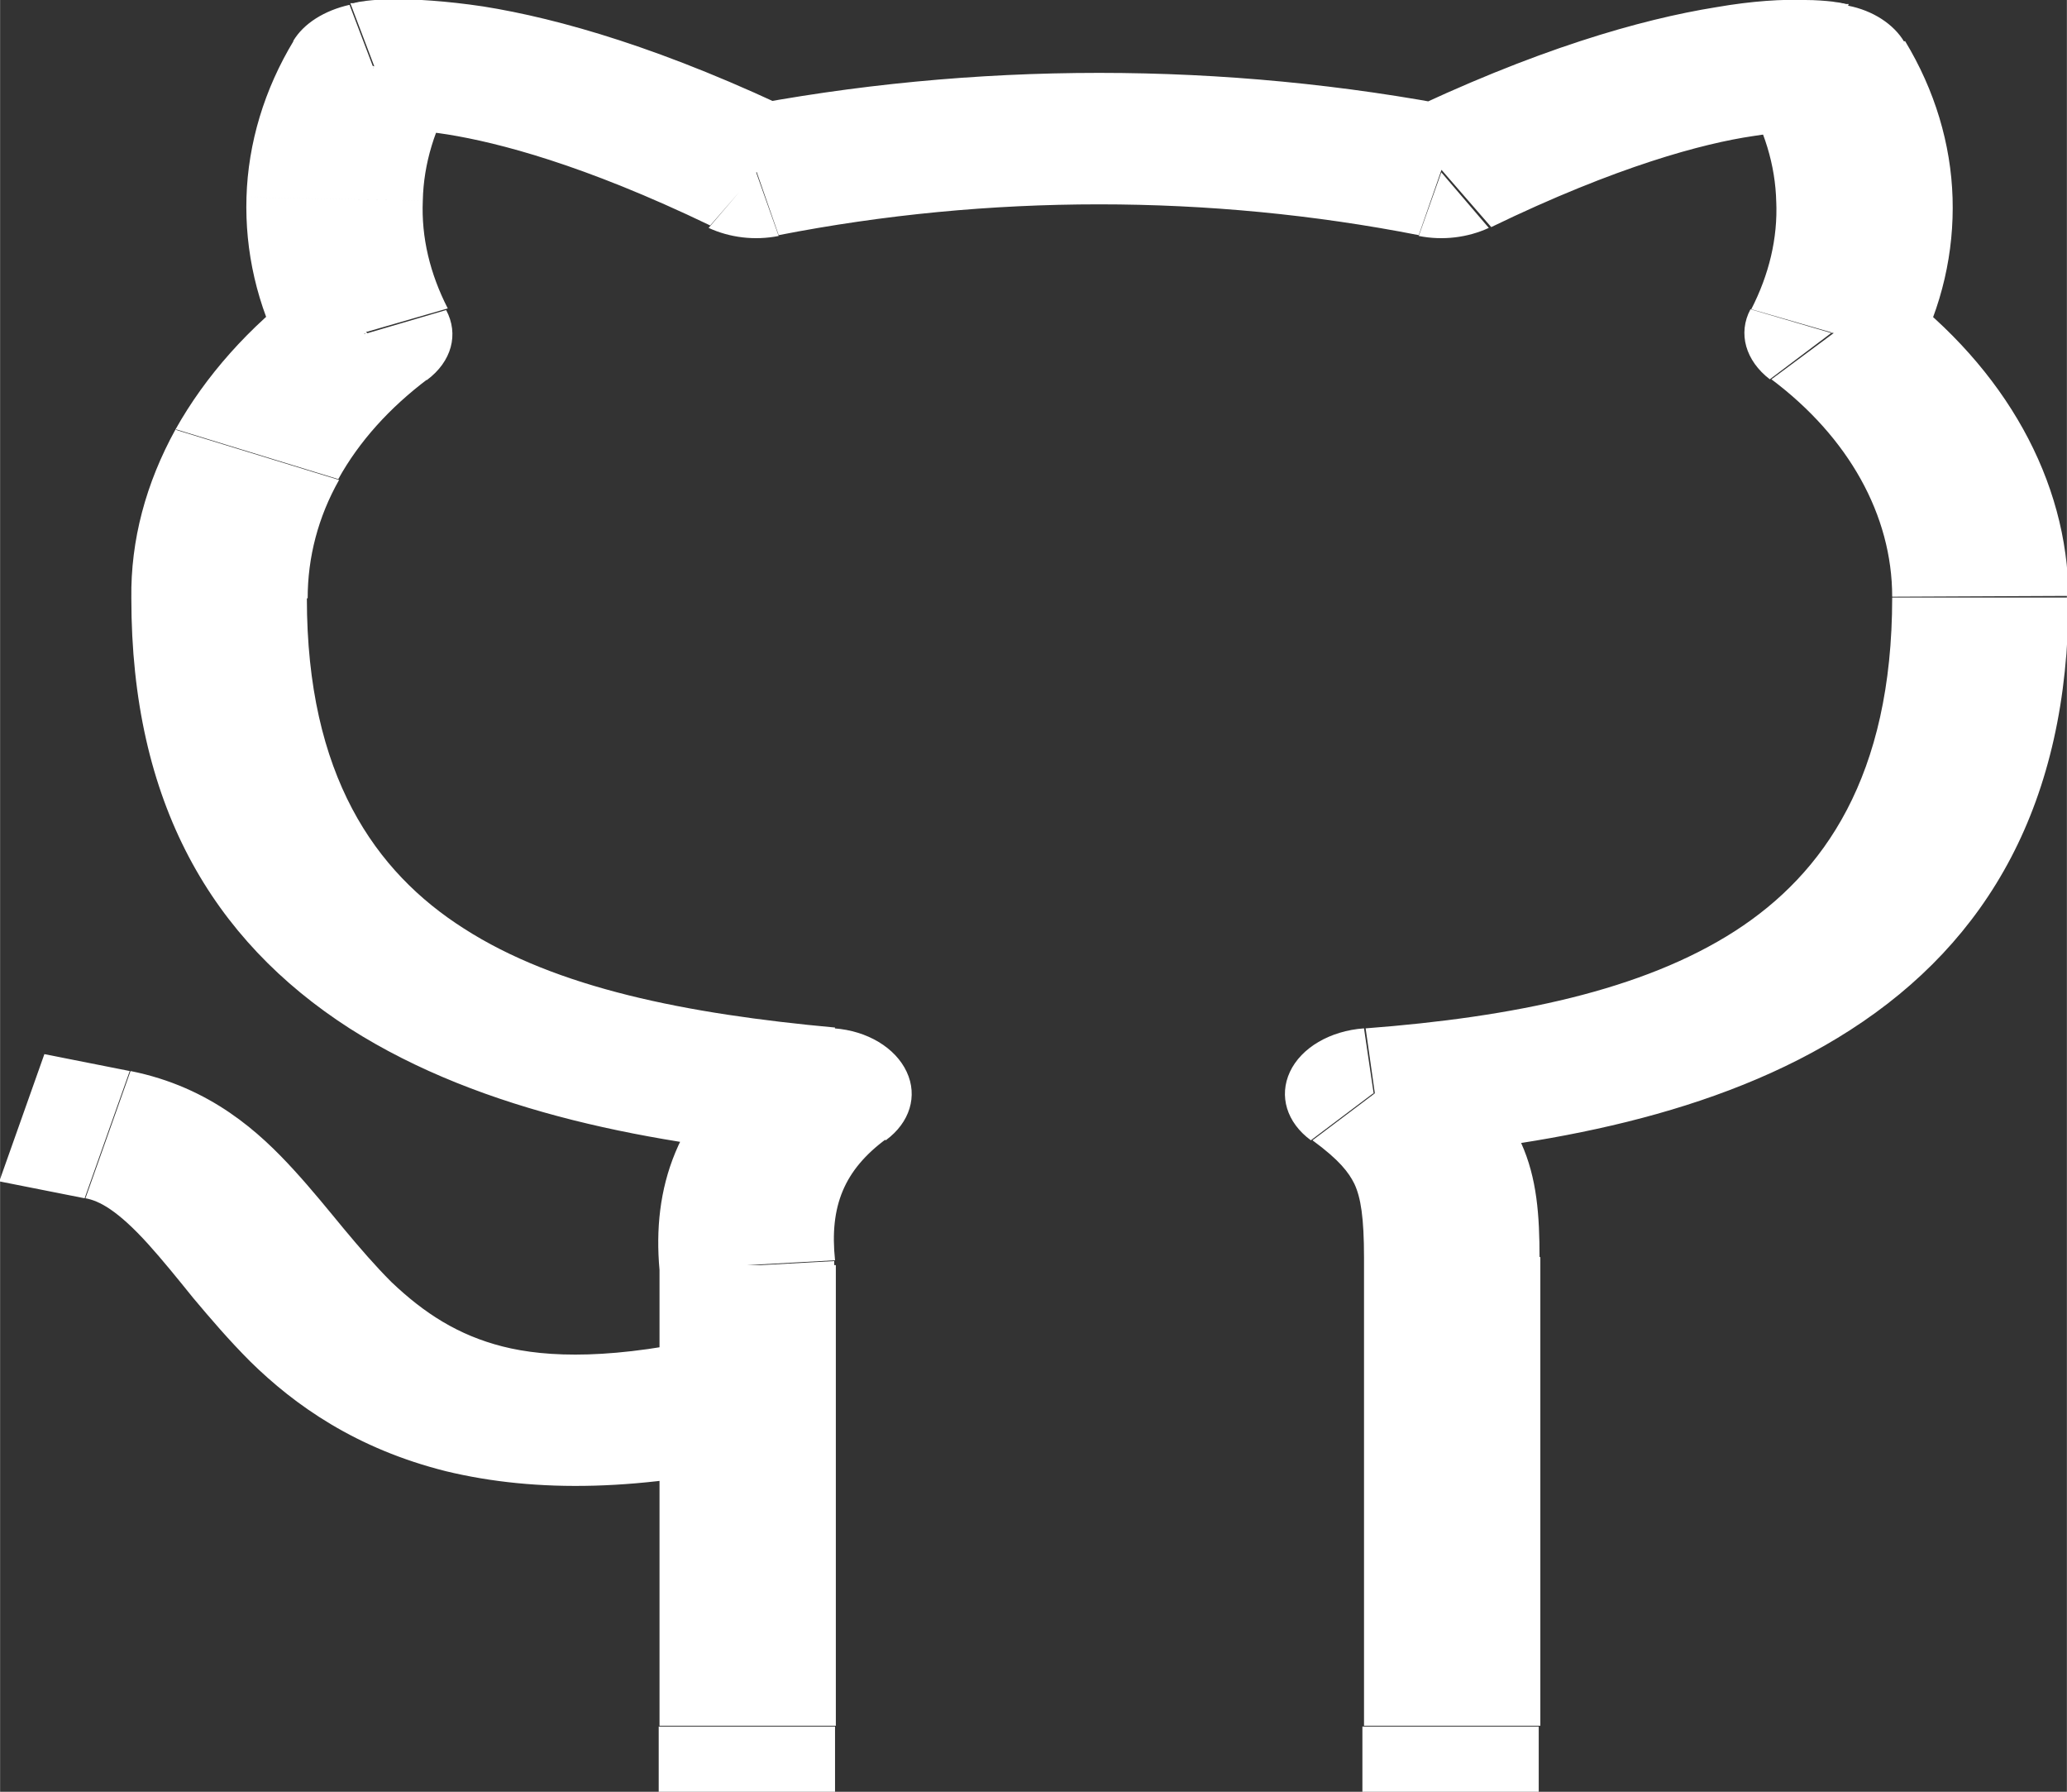 <?xml version="1.0" encoding="UTF-8"?>
<!DOCTYPE svg PUBLIC "-//W3C//DTD SVG 1.1//EN" "http://www.w3.org/Graphics/SVG/1.1/DTD/svg11.dtd">
<!-- Creator: CorelDRAW 2020 (64-Bit) -->
<svg xmlns="http://www.w3.org/2000/svg" xml:space="preserve" width="6.151mm" height="5.331mm" version="1.1" style="shape-rendering:geometricPrecision; text-rendering:geometricPrecision; image-rendering:optimizeQuality; fill-rule:evenodd; clip-rule:evenodd"
viewBox="0 0 25.67 22.25"
 xmlns:xlink="http://www.w3.org/1999/xlink"
 xmlns:xodm="http://www.corel.com/coreldraw/odm/2003">
 <rect x="0" y="0" width="25.67" height="22.25" fill="#333333" stroke="none"/>
 <defs>
  <style type="text/css">
   <![CDATA[
    .fil0 {fill:white;fill-rule:nonzero}
   ]]>
  </style>
 </defs>
 <g id="Слой_x0020_1">
  <path class="fil0" d="M9.59 18.13c0.58,-0.14 0.9,-0.59 0.71,-1.02 -0.18,-0.43 -0.8,-0.67 -1.37,-0.53l0.66 1.56zm-7.98 -4.83l-1.06 -0.21 -0.56 1.58 1.06 0.21 0.56 -1.58zm15.31 8.14l0 0.82 2.19 0 0 -0.82 -2.19 0zm0.14 -7.86l-0.12 -0.81c-0.42,0.03 -0.78,0.24 -0.92,0.54 -0.14,0.3 -0.04,0.63 0.26,0.85l0.77 -0.58zm7.52 -6.16l1.09 0 0 -0 -1.09 0zm-1.82 -3.28l-1.02 -0.3c-0.16,0.3 -0.06,0.64 0.24,0.87l0.77 -0.58zm-0.11 -3.29l1 -0.33c-0.13,-0.22 -0.39,-0.39 -0.7,-0.45l-0.3 0.79zm-4.75 1.29l-0.28 0.79c0.3,0.06 0.61,0.02 0.87,-0.1l-0.59 -0.69zm-8.51 0l-0.59 0.69c0.26,0.12 0.57,0.16 0.87,0.1l-0.28 -0.79zm-4.75 -1.29l-0.3 -0.79c-0.31,0.07 -0.57,0.23 -0.7,0.45l1 0.33zm-0.11 3.29l0.77 0.58c0.31,-0.23 0.4,-0.57 0.24,-0.87l-1.02 0.3zm-1.82 3.3l1.09 0 0 -0 -1.09 0zm7.52 6.14l0.77 0.58c0.3,-0.22 0.4,-0.55 0.26,-0.85 -0.14,-0.3 -0.49,-0.51 -0.9,-0.54l-0.13 0.81zm-0.96 2.14l1.09 0c0,-0.02 -0,-0.04 -0,-0.06l-1.09 0.06zm-1.09 5.72l0 0.82 2.19 0 0 -0.82 -2.19 0zm0.77 -4.86c-1.32,0.31 -2.16,0.28 -2.71,0.14 -0.55,-0.14 -0.97,-0.41 -1.38,-0.8 -0.2,-0.2 -0.39,-0.42 -0.59,-0.66 -0.19,-0.23 -0.4,-0.49 -0.62,-0.73 -0.42,-0.46 -1.03,-1.03 -2.03,-1.23l-0.56 1.58c0.17,0.03 0.4,0.15 0.78,0.57 0.18,0.2 0.35,0.41 0.56,0.67 0.21,0.25 0.44,0.52 0.71,0.79 0.55,0.54 1.31,1.08 2.43,1.36 1.12,0.27 2.44,0.25 4.05,-0.13l-0.66 -1.56zm10.17 -0.96c0,-0.52 -0.03,-0.99 -0.23,-1.43 -0.21,-0.47 -0.57,-0.83 -1.05,-1.19l-1.54 1.16c0.34,0.25 0.45,0.4 0.52,0.54 0.08,0.17 0.12,0.42 0.12,0.92l2.19 0zm-1.93 -1.23c1.98,-0.16 4.13,-0.53 5.79,-1.6 1.71,-1.1 2.71,-2.82 2.71,-5.37l-2.19 0c0,2.22 -0.85,3.43 -1.95,4.14 -1.15,0.74 -2.75,1.07 -4.59,1.21l0.23 1.62zm8.5 -6.98c-0.01,-1.44 -0.78,-2.83 -2.14,-3.85l-1.55 1.15c0.96,0.72 1.5,1.69 1.5,2.7l2.19 -0.01zm-1.9 -2.98c0.33,-0.63 0.48,-1.3 0.46,-1.97l-2.19 0.04c0.02,0.46 -0.09,0.91 -0.31,1.34l2.04 0.59zm0.46 -1.97c-0.02,-0.67 -0.22,-1.34 -0.59,-1.95l-2 0.67c0.25,0.42 0.39,0.87 0.4,1.33l2.19 -0.04zm-1.59 -1.62c0.3,-0.79 0.3,-0.79 0.3,-0.79 -0,0 -0,0 -0,0 -0,-0 -0,-0 -0,-0 -0,-0 -0.01,-0 -0.01,-0 -0.01,-0 -0.01,-0 -0.02,-0 -0.01,-0 -0.03,-0.01 -0.05,-0.01 -0.03,-0.01 -0.07,-0.01 -0.12,-0.02 -0.09,-0.01 -0.21,-0.02 -0.34,-0.02 -0.28,-0.01 -0.65,0.01 -1.11,0.09 -0.93,0.15 -2.24,0.52 -3.98,1.36l1.19 1.37c1.57,-0.76 2.64,-1.04 3.25,-1.13 0.31,-0.05 0.5,-0.05 0.6,-0.05 0.05,0 0.07,0 0.07,0 0,0 -0.01,-0 -0.02,-0 -0.01,-0 -0.01,-0 -0.02,-0 -0,-0 -0.01,-0 -0.01,-0 -0,0 -0.01,-0 -0.01,-0 -0,-0 -0,-0 -0,-0 -0,-0 -0,-0 -0,-0 -0,0 -0,-0 0.3,-0.79zm-4.48 0.5c-2.97,-0.58 -6.09,-0.58 -9.06,0l0.55 1.58c2.61,-0.51 5.35,-0.51 7.95,0l0.55 -1.58zm-8.19 0.1c-1.74,-0.84 -3.05,-1.21 -3.99,-1.36 -0.47,-0.07 -0.84,-0.09 -1.11,-0.09 -0.14,0 -0.25,0.01 -0.34,0.02 -0.05,0.01 -0.09,0.01 -0.12,0.02 -0.02,0 -0.03,0.01 -0.05,0.01 -0.01,0 -0.01,0 -0.02,0 -0,0 -0.01,0 -0.01,0 -0,0 -0,0 -0,0 -0,0 -0,0 -0,0 -0,0 -0,0 0.3,0.79 0.3,0.79 0.3,0.79 0.3,0.79 -0,0 -0,0 -0,0 -0,0 -0,0 -0,0 -0,0 -0.01,0 -0.01,0 -0.01,0 -0.01,0 -0.01,0 -0.01,0 -0.01,0 -0.02,0 -0.01,0 -0.02,0 -0.02,0 0,-0 0.01,-0 0.02,-0 0.01,-0 0.03,-0 0.05,-0 0.09,-0 0.29,0 0.6,0.05 0.62,0.1 1.68,0.37 3.26,1.13l1.19 -1.37zm-6.34 -0.94c-0.37,0.61 -0.57,1.28 -0.59,1.95l2.19 0.04c0.01,-0.46 0.15,-0.91 0.4,-1.33l-2 -0.67zm-0.59 1.95c-0.02,0.67 0.13,1.34 0.46,1.97l2.04 -0.59c-0.22,-0.43 -0.33,-0.88 -0.31,-1.34l-2.19 -0.04zm0.71 1.1c-0.68,0.51 -1.22,1.12 -1.59,1.78l2.02 0.62c0.26,-0.47 0.64,-0.89 1.12,-1.25l-1.55 -1.15zm-1.59 1.78c-0.37,0.67 -0.56,1.38 -0.55,2.1l2.19 -0c-0,-0.51 0.13,-1.01 0.39,-1.47l-2.02 -0.62zm-0.55 2.1c0,2.54 1,4.24 2.71,5.34 1.66,1.06 3.81,1.44 5.77,1.61l0.26 -1.62c-1.85,-0.17 -3.46,-0.49 -4.61,-1.23 -1.1,-0.7 -1.95,-1.9 -1.95,-4.1l-2.19 0zm7.84 5.56c-1.09,0.81 -1.37,1.78 -1.28,2.78l2.18 -0.12c-0.07,-0.67 0.11,-1.12 0.64,-1.51l-1.54 -1.16zm-1.28 2.72l0 5.72 2.19 0 0 -5.72 -2.19 0zm10.94 5.72l0 -2.45 -2.19 0 0 2.45 2.19 0zm0 -2.45l0 -3.37 -2.19 0 0 3.37 2.19 0z"/>
 </g>
</svg>
